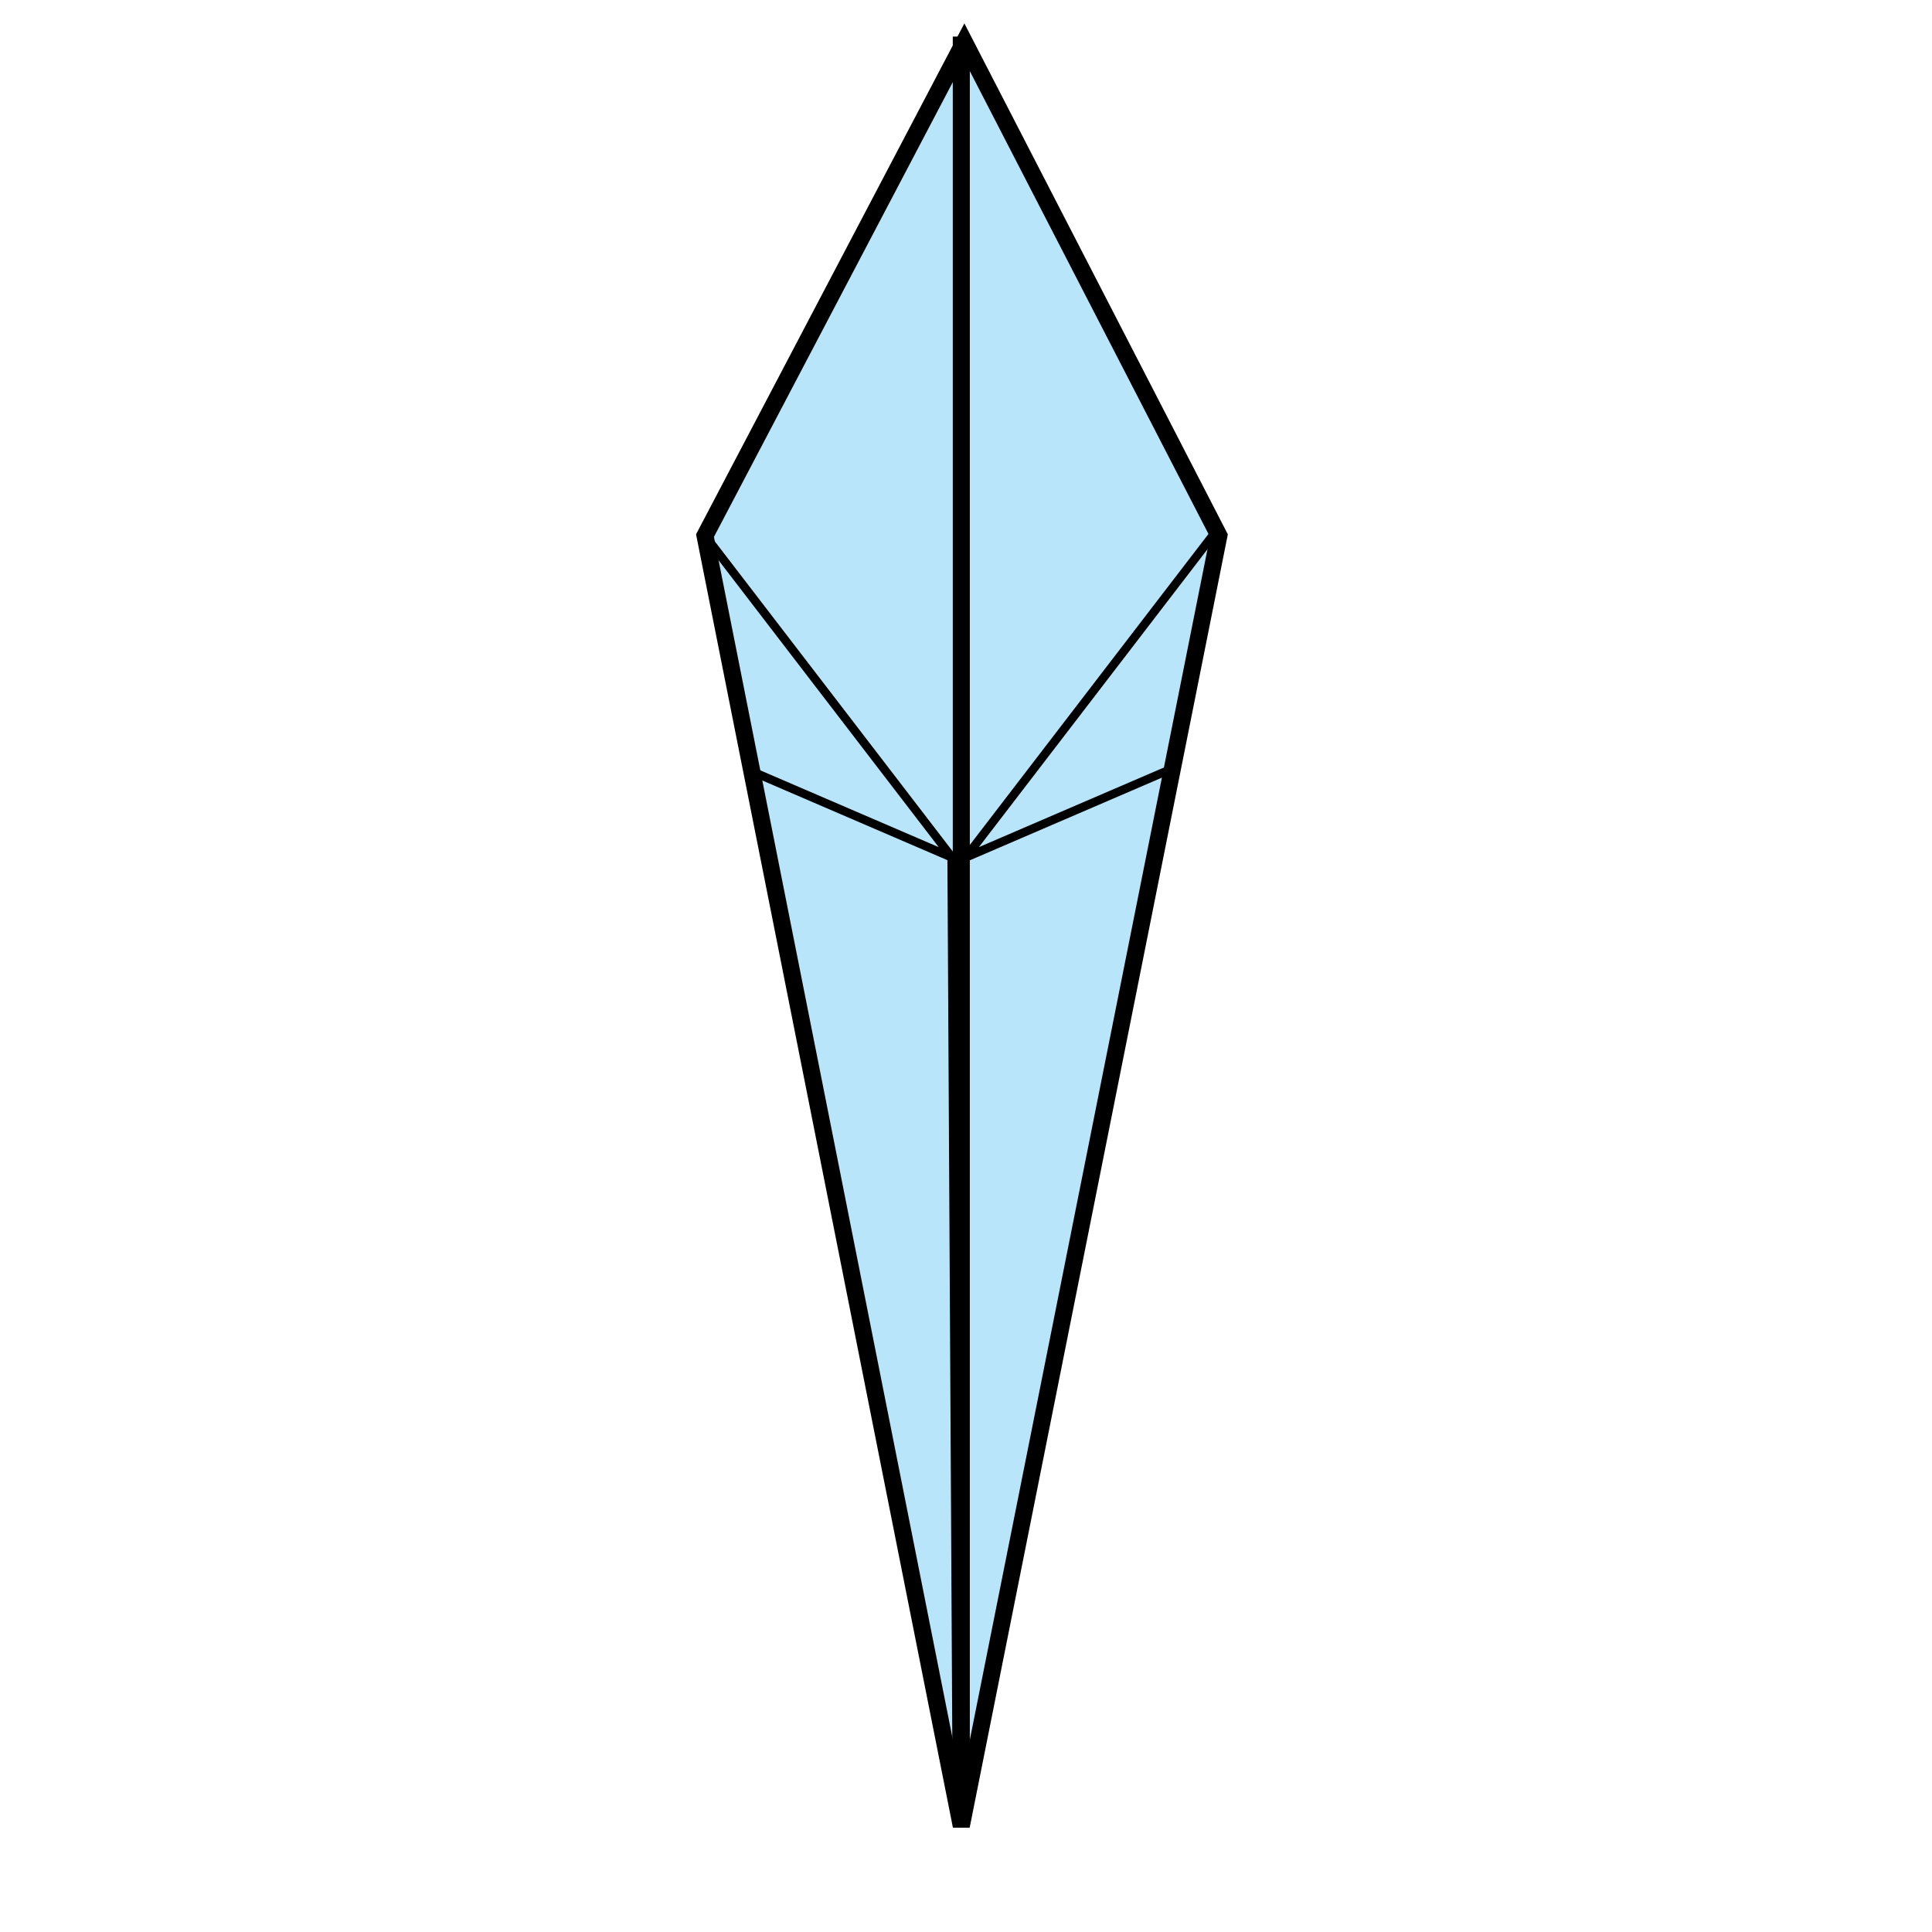<?xml version="1.0" encoding="UTF-8" standalone="no"?>
<!-- Created with Inkscape (http://www.inkscape.org/) -->

<svg
   xmlns:dc="http://purl.org/dc/elements/1.1/"
   xmlns:cc="http://creativecommons.org/ns#"
   xmlns:rdf="http://www.w3.org/1999/02/22-rdf-syntax-ns#"
   xmlns:svg="http://www.w3.org/2000/svg"
   xmlns="http://www.w3.org/2000/svg"
   version="1.1"
   width="113.386"
   height="113.386"
   viewBox="0 0 113.386 113.386"
   id="Layer_1"
   xml:space="preserve"
   style="overflow:inherit"><defs
   id="defs15" />
<g
   id="g3">
	<polygon
   points="41.375,31.433 56.594,2.456 71.535,31.433 56.417,107.17 56.417,107.17 "
   id="polygon5"
   style="fill:#b9e5fb;stroke:#000000" />
	<polyline
   fill="none"
   stroke="#000000"
   stroke-width="0.5"
   points="41.375,31.433 55.875,50.327 44.074,45.247  "
   id="polyline7"
   style="fill:none;stroke:#000000;stroke-width:0.5" />
	<polyline
   fill="none"
   stroke="#000000"
   stroke-width="0.5"
   points="71.164,31.433 56.665,50.327 68.467,45.247  "
   id="polyline9"
   style="fill:none;stroke:#000000;stroke-width:0.5" />
	<polyline
   fill="#B9E5FB"
   stroke="#000000"
   points="56.101,50.271 56.417,107.17 56.417,2.146  "
   id="polyline11"
   style="fill:#b9e5fb;stroke:#000000" />
</g>
</svg>